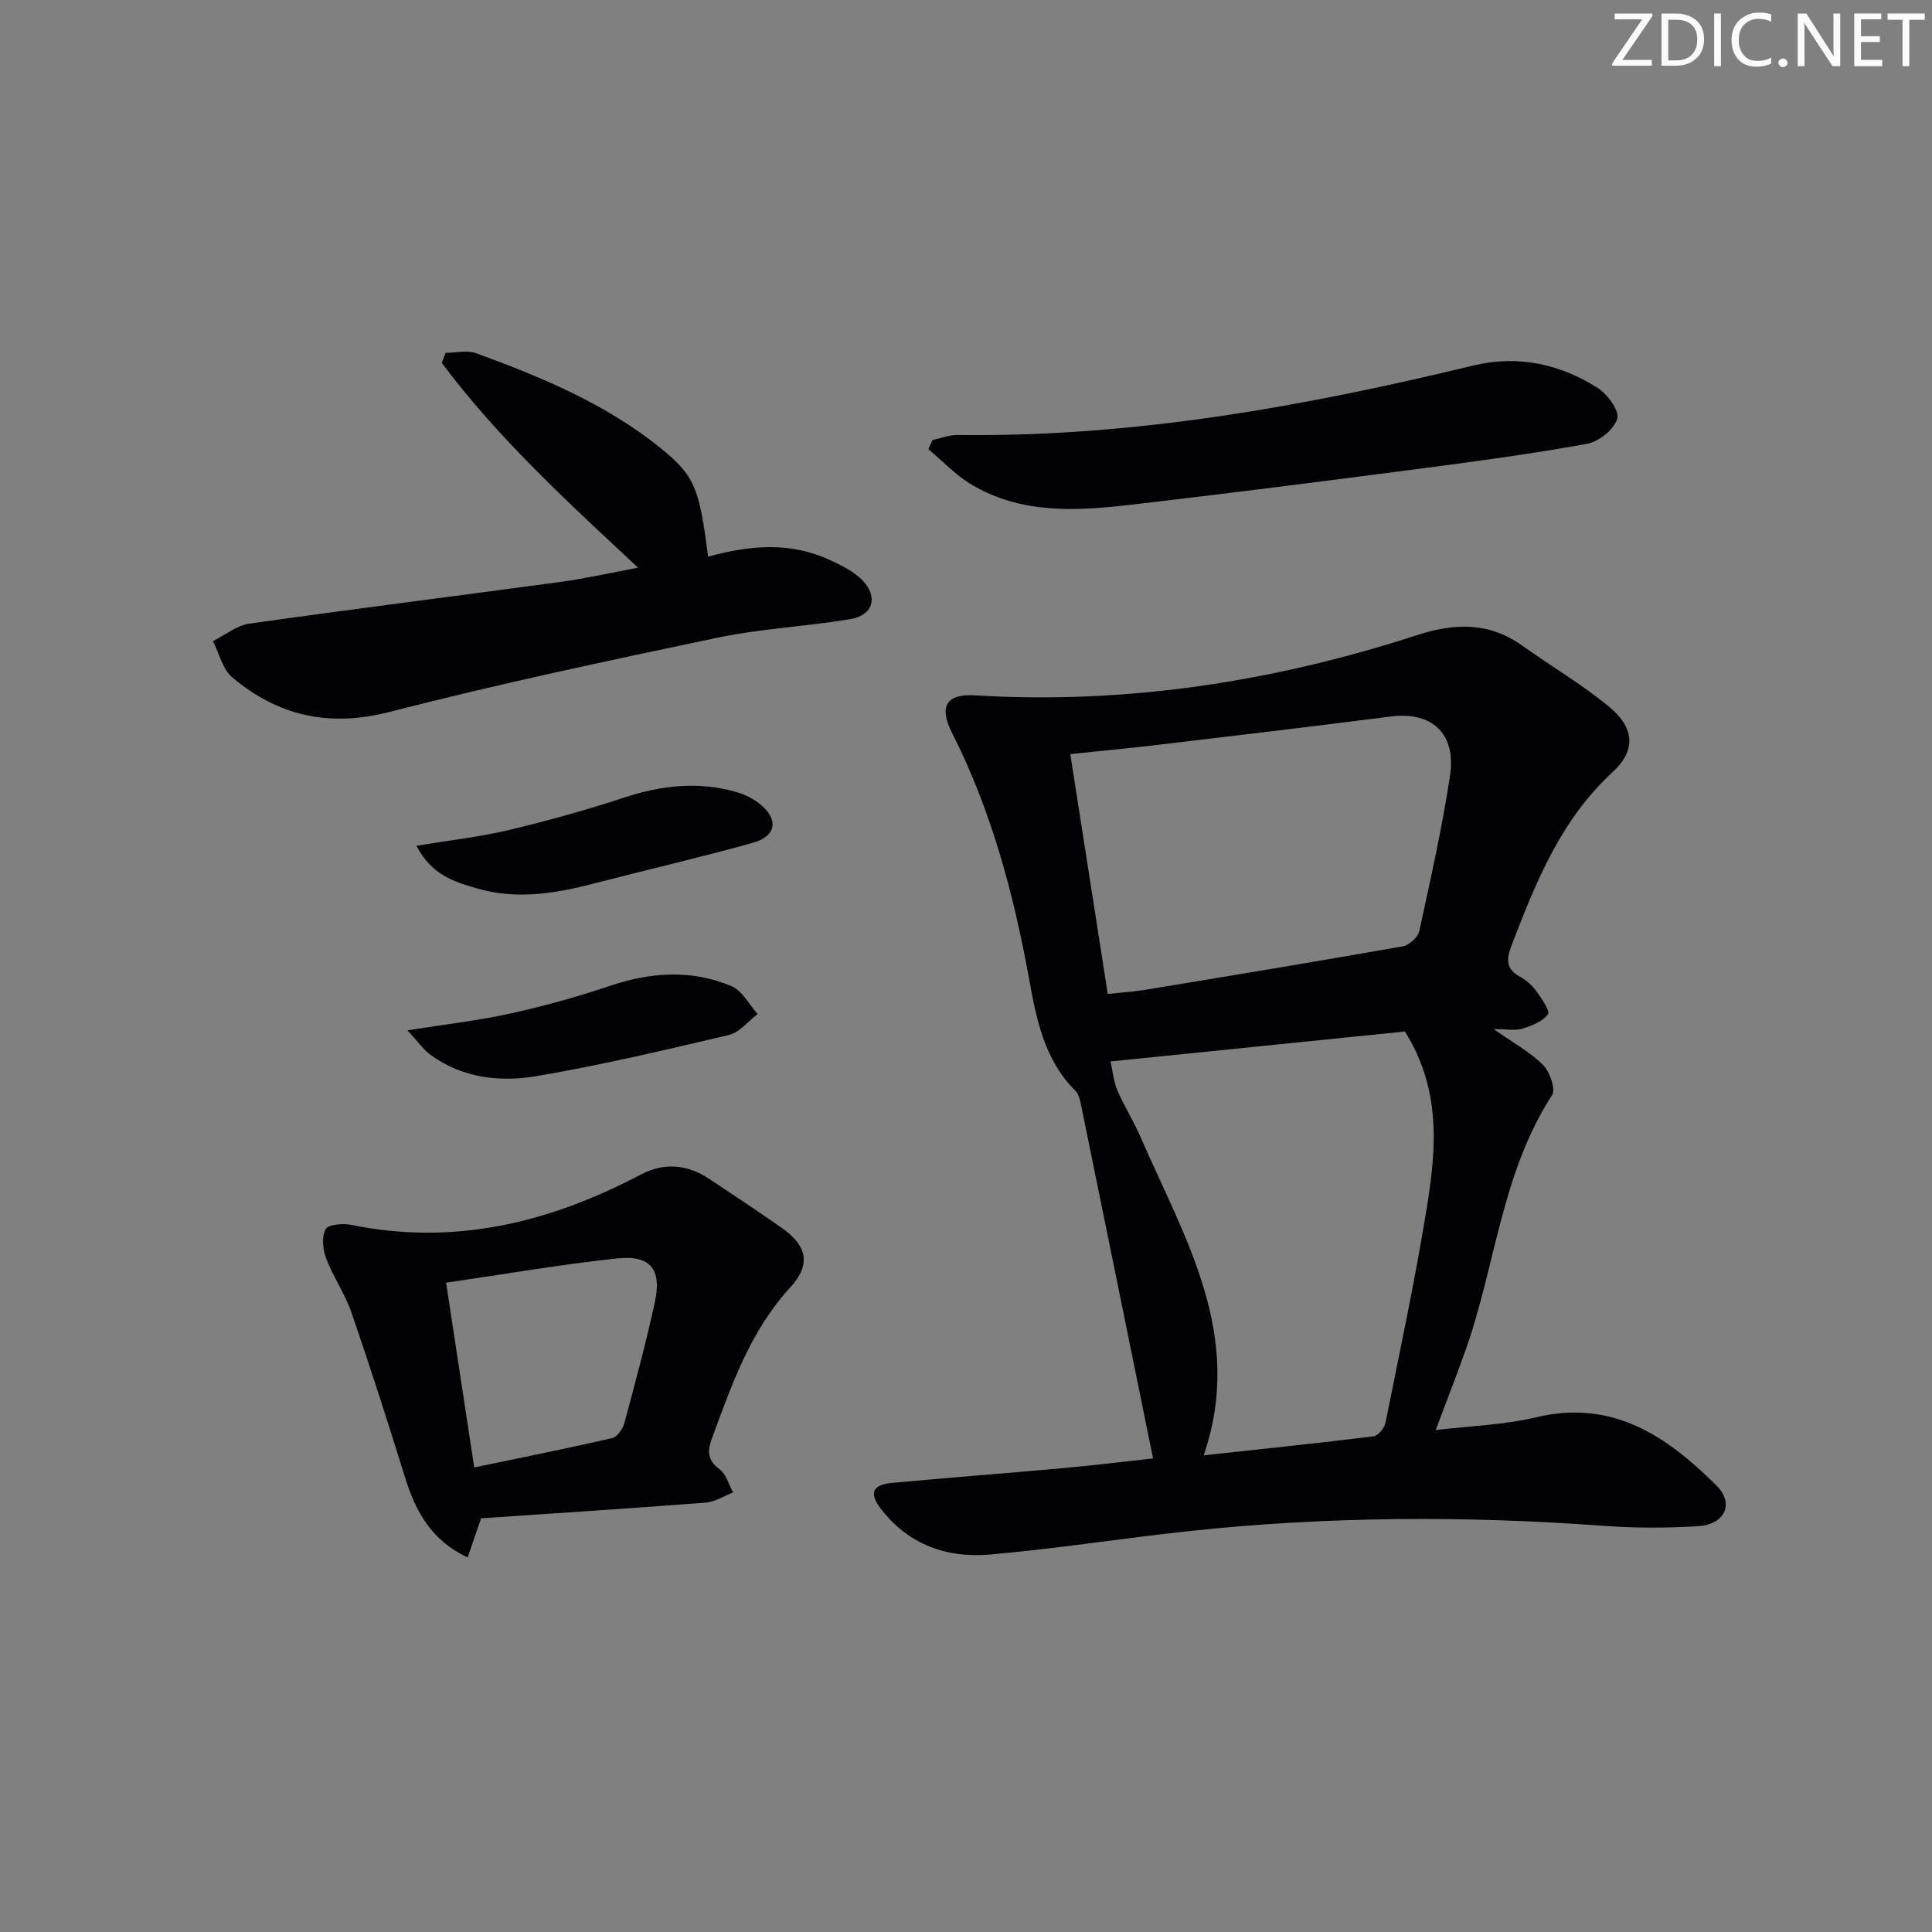 <svg enable-background="new 0 0 400 400" viewBox="0 0 400 400" xmlns="http://www.w3.org/2000/svg"><rect x="0" y="0" width="400" height="400" fill="#808080" stroke="none"/><g fill="#fafbfa"><path d="m342.2 3.2-6.3 9.2h6.1v1.2h-8.2v-.5l6.2-9.1h-5.7v-1.2h7.8v.4z"/><path d="m344 13.7v-10.9h3.1c1.6 0 3 .5 4.1 1.4 1.1 1 1.6 2.2 1.6 3.9s-.5 3-1.6 4-2.5 1.5-4.2 1.5h-3zm1.4-9.6v8.4h1.6c1.4 0 2.5-.4 3.2-1.1.8-.8 1.2-1.8 1.2-3.2s-.4-2.4-1.2-3.1-1.8-1-3.1-1z"/><path d="m356.3 2.8v10.9h-1.4v-10.9z"/><path d="m366.6 13.2c-.8.4-1.8.6-3 .6-1.6 0-2.8-.5-3.7-1.5s-1.4-2.3-1.4-3.9c0-1.7.5-3.2 1.6-4.2s2.4-1.6 4-1.6c1 0 1.9.1 2.6.4v1.5c-.8-.4-1.6-.6-2.6-.6-1.2 0-2.2.4-3 1.2s-1.1 1.9-1.1 3.3c0 1.3.4 2.3 1.1 3.1s1.6 1.1 2.8 1.1c1.1 0 2-.2 2.8-.7v1.3z"/><path d="m368.2 13c0-.3.1-.5.3-.6.2-.2.4-.3.6-.3.3 0 .5.1.7.3s.3.4.3.6-.1.5-.3.6c-.2.2-.4.3-.7.3s-.5-.1-.6-.3c-.2-.2-.3-.4-.3-.6z"/><path d="m381.1 13.7h-1.7l-5.5-8.4c-.2-.2-.3-.5-.4-.7 0 .2.1.8.1 1.5v7.6h-1.4v-10.9h1.8l5.3 8.3c.3.4.4.6.4.8 0-.3-.1-.8-.1-1.6v-7.5h1.4v10.9z"/><path d="m389.7 13.7h-5.8v-10.9h5.6v1.2h-4.2v3.5h3.9v1.2h-3.9v3.7h4.4z"/><path d="m398.4 4.1h-3.1v9.6h-1.4v-9.6h-3.1v-1.3h7.7v1.3z"/></g><path d="m297.24 296.08c7.12-.86 14.15-1.06 20.84-2.65 15.8-3.77 27 3.92 37.24 14.07 3.82 3.78 1.87 8.12-3.79 8.48-6.46.4-13 .41-19.46-.07-28.58-2.11-57.13-1.97-85.63 1.06-13.86 1.48-27.65 3.67-41.52 4.88-8.83.77-16.79-2.01-22.5-9.41-2.55-3.31-1.86-5.05 2.35-5.43 11.91-1.1 23.85-2.01 35.76-3.09 6.25-.57 12.48-1.34 18.2-1.97-5.01-24.61-9.92-48.8-14.87-72.98-.23-1.1-.49-2.43-1.22-3.15-6.54-6.51-8.09-15.01-9.65-23.54-3.21-17.54-7.81-34.64-15.93-50.65-2.74-5.41-1.02-8.01 4.67-7.67 31.37 1.91 61.88-2.79 91.65-12.46 7.8-2.53 14.87-2.74 21.75 2.15 5.95 4.23 12.27 7.97 17.91 12.58 5.37 4.38 5.78 9.08.82 13.64-10.72 9.87-15.86 22.73-20.89 35.8-1.12 2.92-1.25 4.96 1.81 6.6 1.29.69 2.48 1.79 3.33 2.97 1.07 1.5 2.87 4.1 2.38 4.76-1.11 1.5-3.35 2.38-5.29 2.97-1.5.46-3.26.09-5.95.09 4 2.81 7.5 4.72 10.21 7.42 1.41 1.41 2.68 5.03 1.87 6.27-10.62 16.35-11.73 35.85-18.17 53.54-1.84 5.11-3.8 10.17-5.92 15.79zm-67.32-76.32c.48 2.09.65 4.17 1.43 6 1.44 3.35 3.42 6.48 4.87 9.83 9.01 20.77 21.52 40.83 12.99 65.72 12.14-1.32 23.68-2.51 35.19-3.94.95-.12 2.24-1.74 2.46-2.85 2.97-14.77 6.12-29.52 8.53-44.39 1.97-12.16 3.07-24.48-4.52-36.57-19.65 1.99-39.9 4.06-60.95 6.2zm-8.33-63.63c2.61 16.7 5.15 32.98 7.76 49.66 2.87-.31 5.3-.46 7.69-.85 17.81-2.94 35.61-5.87 53.39-9.01 1.32-.23 3.14-1.89 3.42-3.17 2.33-10.67 4.72-21.36 6.36-32.15 1.34-8.75-3.78-13.35-12.23-12.27-15.95 2.04-31.92 3.93-47.89 5.83-5.88.7-11.78 1.25-18.5 1.96z" fill="#010104"/><path d="m99.6 314.35c-.93 2.71-1.77 5.18-2.78 8.11-7.52-3.54-10.78-9.54-12.96-16.58-3.54-11.4-7.18-22.78-11.07-34.07-1.34-3.9-3.8-7.41-5.27-11.28-.7-1.84-.95-4.47-.1-6.04.54-.99 3.59-1.24 5.32-.89 21.35 4.37 41.05-.48 59.89-10.4 4.88-2.57 9.64-2.14 14.18.85 4.99 3.3 9.96 6.64 14.88 10.05 5.41 3.75 6.34 7.64 1.88 12.5-8.26 9.01-12.08 20.12-16.17 31.19-.95 2.57-.99 4.51 1.57 6.4 1.37 1.01 1.91 3.16 2.82 4.8-1.89.73-3.73 1.96-5.67 2.11-15.56 1.2-31.13 2.2-46.52 3.25zm-1.42-10.53c10.13-2.11 19.37-3.96 28.54-6.07 1.06-.24 2.22-1.9 2.55-3.11 2.24-8.31 4.48-16.62 6.31-25.03 1.47-6.79-.89-9.8-7.78-9.07-11.61 1.23-23.13 3.24-35.44 5.03 1.93 12.76 3.79 24.96 5.82 38.25z" fill="#010104"/><path d="m146.6 115.26c8.6-2.39 16.96-3.09 25.05.61 2.51 1.15 5.21 2.45 7.04 4.42 3.18 3.42 1.99 7.12-2.61 7.89-9.16 1.53-18.52 1.96-27.59 3.86-22.71 4.76-45.43 9.59-67.89 15.37-12.5 3.21-23.01.8-32.49-7.14-2.02-1.7-2.72-4.98-4.03-7.53 2.51-1.25 4.91-3.24 7.55-3.62 21.52-3.05 43.08-5.74 64.62-8.67 5.06-.69 10.06-1.83 15.86-2.92-14.64-13.64-29-26.8-40.65-42.41.27-.69.54-1.38.81-2.07 2.12 0 4.46-.59 6.33.09 13.45 4.91 26.67 10.41 37.97 19.47 7.29 5.88 8.21 8.32 10.03 22.65z" fill="#010104"/><path d="m193.07 91.1c1.74-.36 3.49-1.07 5.23-1.04 36.29.47 71.63-5.89 106.71-14.38 9.16-2.22 17.89-.36 25.74 4.61 2.04 1.29 4.58 4.75 4.09 6.38-.65 2.22-3.79 4.77-6.23 5.21-11.56 2.1-23.23 3.67-34.89 5.19-19.9 2.59-39.81 5.15-59.74 7.45-11.28 1.3-22.66 1.93-32.95-4.26-3.23-1.95-5.9-4.82-8.83-7.28.29-.63.58-1.26.87-1.88z" fill="#010104"/><path d="m86.21 175.11c6.95-1.15 13.13-1.83 19.14-3.26 8.02-1.91 16-4.13 23.83-6.71 7.79-2.56 15.52-3.43 23.43-1.11 1.7.5 3.42 1.37 4.79 2.49 3.84 3.12 3.34 6.61-1.49 7.96-10.99 3.07-22.13 5.63-33.18 8.5-7.96 2.06-15.96 3.32-24.02.94-4.56-1.33-9.29-2.67-12.5-8.81z" fill="#010104"/><path d="m84.36 213.32c8.08-1.29 14.76-2.03 21.29-3.48 6.93-1.53 13.82-3.43 20.55-5.7 8.52-2.88 16.97-3.46 25.27.04 2.21.94 3.62 3.8 5.39 5.77-1.97 1.49-3.75 3.81-5.95 4.33-13.22 3.12-26.47 6.25-39.85 8.52-7.56 1.28-15.33.41-21.93-4.41-1.47-1.07-2.53-2.66-4.77-5.07z" fill="#010104"/></svg>